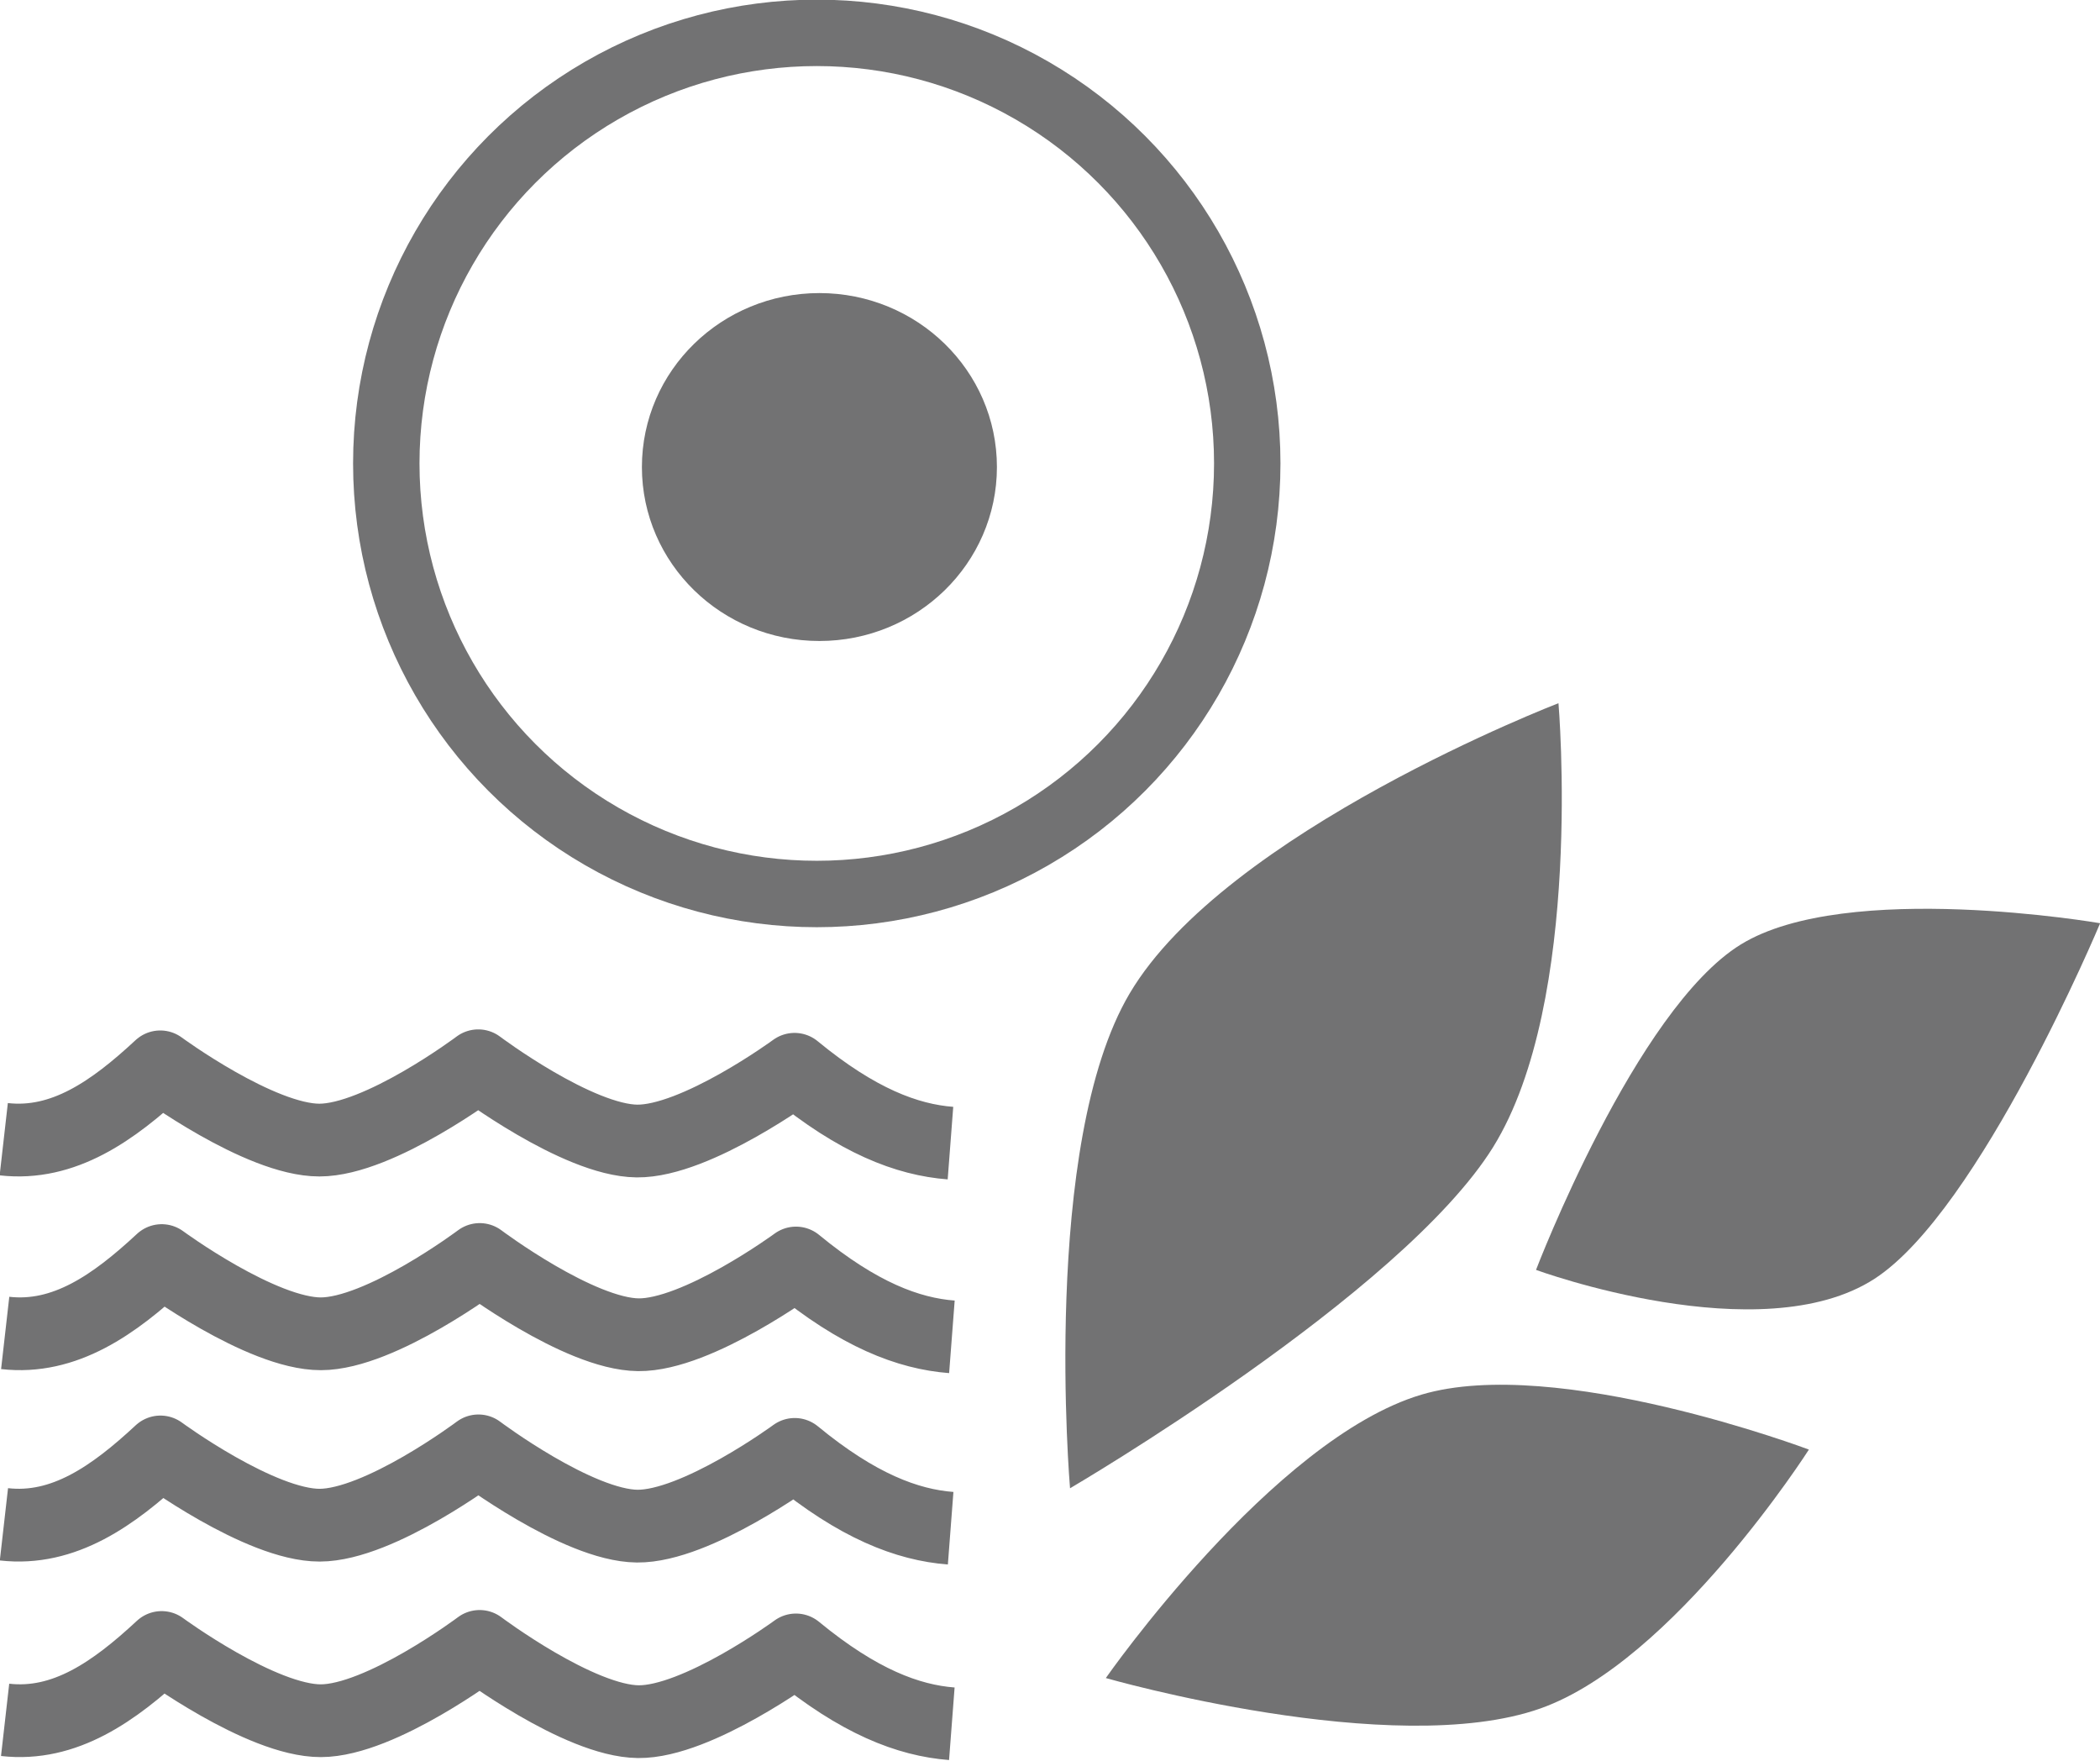<?xml version="1.0" encoding="UTF-8" standalone="no"?>
<!-- Created with Inkscape (http://www.inkscape.org/) -->

<svg
   version="1.1"
   id="svg55"
   width="185.152"
   height="155.215"
   viewBox="0 0 185.152 155.215"
   sodipodi:docname="permaplant_illustration_08.svg"
   xml:space="preserve"
   inkscape:version="1.2.2 (b0a8486541, 2022-12-01)"
   xmlns:inkscape="http://www.inkscape.org/namespaces/inkscape"
   xmlns:sodipodi="http://sodipodi.sourceforge.net/DTD/sodipodi-0.dtd"
   xmlns="http://www.w3.org/2000/svg"
   xmlns:svg="http://www.w3.org/2000/svg"><defs
     id="defs59" /><sodipodi:namedview
     id="namedview57"
     pagecolor="#ffffff"
     bordercolor="#666666"
     borderopacity="1.0"
     inkscape:showpageshadow="2"
     inkscape:pageopacity="0.0"
     inkscape:pagecheckerboard="0"
     inkscape:deskcolor="#d1d1d1"
     showgrid="false"
     inkscape:zoom="2.122578"
     inkscape:cx="63.130779"
     inkscape:cy="73.024408"
     inkscape:window-width="1920"
     inkscape:window-height="1056"
     inkscape:window-x="1920"
     inkscape:window-y="24"
     inkscape:window-maximized="1"
     inkscape:current-layer="g3750" /><g
     inkscape:groupmode="layer"
     id="g1906"
     inkscape:label="Image 3"
     transform="translate(-544.643,-524.867)"><g
       id="g3750"><g
         id="g1870"
         transform="matrix(0.37,0,0,0.37,471.78,514.55)"
         style="stroke:#727273;stroke-opacity:1"><path
           style="fill:none;stroke:#727273;stroke-width:17.333;stroke-linecap:butt;stroke-linejoin:round;stroke-dasharray:none;stroke-opacity:1;paint-order:normal"
           d="m 197.82,299.292 c 14.237,1.615 26.024,-6.766 37.298,-17.241 0,0 23.728,17.472 37.934,17.448 14.297,-0.025 37.84,-17.705 37.84,-17.705 0,0 23.637,17.794 37.816,17.93 14.095,0.135 37.554,-17.092 37.554,-17.092 14.935,12.293 26.779,16.796 37.151,17.59"
           id="path1862"
           sodipodi:nodetypes="ccscscc" /><path
           style="fill:none;stroke:#727273;stroke-width:17.333;stroke-linecap:butt;stroke-linejoin:round;stroke-dasharray:none;stroke-opacity:1;paint-order:normal"
           d="m 198.164,345.445 c 14.237,1.615 26.024,-6.766 37.298,-17.241 0,0 23.728,17.472 37.934,17.448 14.297,-0.025 37.84,-17.705 37.84,-17.705 0,0 23.637,17.794 37.816,17.93 14.095,0.135 37.554,-17.092 37.554,-17.092 14.935,12.293 26.779,16.796 37.151,17.59"
           id="path1864"
           sodipodi:nodetypes="ccscscc" /><path
           style="fill:none;stroke:#727273;stroke-width:17.333;stroke-linecap:butt;stroke-linejoin:round;stroke-dasharray:none;stroke-opacity:1;paint-order:normal"
           d="m 197.864,391.04 c 14.237,1.615 26.024,-6.766 37.298,-17.241 0,0 23.728,17.472 37.934,17.448 14.297,-0.025 37.84,-17.705 37.84,-17.705 0,0 23.637,17.794 37.816,17.93 14.095,0.135 37.554,-17.092 37.554,-17.092 14.935,12.293 26.779,16.796 37.151,17.59"
           id="path1866"
           sodipodi:nodetypes="ccscscc" /><path
           style="fill:none;stroke:#727273;stroke-width:17.333;stroke-linecap:butt;stroke-linejoin:round;stroke-dasharray:none;stroke-opacity:1;paint-order:normal"
           d="m 198.146,437.626 c 14.237,1.615 26.024,-6.766 37.298,-17.241 0,0 23.728,17.472 37.934,17.448 14.297,-0.025 37.84,-17.705 37.84,-17.705 0,0 23.637,17.794 37.816,17.93 14.095,0.135 37.554,-17.092 37.554,-17.092 14.935,12.293 26.779,16.796 37.151,17.59"
           id="path1868"
           sodipodi:nodetypes="ccscscc" /></g><g
         id="g2018"
         transform="matrix(0.69,0,0,0.69,460.432,418.455)"
         style="fill:none;fill-opacity:1;stroke:#727273;stroke-width:8.486;stroke-dasharray:none;stroke-opacity:1"><circle
           style="fill:none;fill-opacity:1;stroke:#727273;stroke-width:8.486;stroke-dasharray:none;stroke-dashoffset:10;stroke-opacity:1"
           id="circle2014"
           cx="226.411"
           cy="213.424"
           r="55.007" /><ellipse
           style="fill:#727273;fill-opacity:1;stroke:#727273;stroke-width:5.857;stroke-linecap:butt;stroke-linejoin:round;stroke-dasharray:none;stroke-dashoffset:10;stroke-opacity:1;paint-order:normal"
           id="path2074"
           cx="616.866"
           cy="566.016"
           rx="12.725"
           ry="12.409"
           transform="matrix(1.449,0,0,1.449,-667.09,-606.272)" /></g><g
         id="g3735"
         style="fill:#727273;fill-opacity:1;stroke-width:0;stroke-dasharray:none"
         transform="matrix(0.077,0.437,-0.437,0.077,598.502,648.709)"><path
           style="fill:#727273;fill-opacity:1;stroke:none;stroke-width:0.949px;stroke-linecap:butt;stroke-linejoin:miter;stroke-opacity:1"
           d="m -104.61,-209.617 c 0,0 13.581,69.584 42.019,93.932 26.408,22.609 94.732,28.708 94.732,28.708 0,0 -26.498,-71.578 -52.14,-94.533 -25.552,-22.874 -84.612,-28.107 -84.612,-28.107 z"
           id="path3729"
           sodipodi:nodetypes="cscsc" /><path
           style="fill:#727273;fill-opacity:1;stroke:none;stroke-width:0.703px;stroke-linecap:butt;stroke-linejoin:miter;stroke-opacity:1"
           d="m 5.484,-185.69 c 0,0 23.911,-41.164 13.403,-65.949 -9.758,-23.015 -61.775,-56.387 -61.775,-56.387 0,0 -17.321,48.126 -8.235,71.042 9.054,22.835 56.607,51.295 56.607,51.295 z"
           id="path3731"
           sodipodi:nodetypes="cscsc" /><path
           style="fill:#727273;fill-opacity:1;stroke:none;stroke-width:0.765px;stroke-linecap:butt;stroke-linejoin:miter;stroke-opacity:1"
           d="m 50.047,-232.892 c 0,0 -27.321,46.126 -24.104,73.941 3.545,30.649 44.559,71.514 44.559,71.514 0,0 26.052,-53.379 20.932,-84 -4.633,-27.709 -41.388,-61.455 -41.388,-61.455 z"
           id="path3733"
           sodipodi:nodetypes="cscsc" /></g></g></g></svg>
